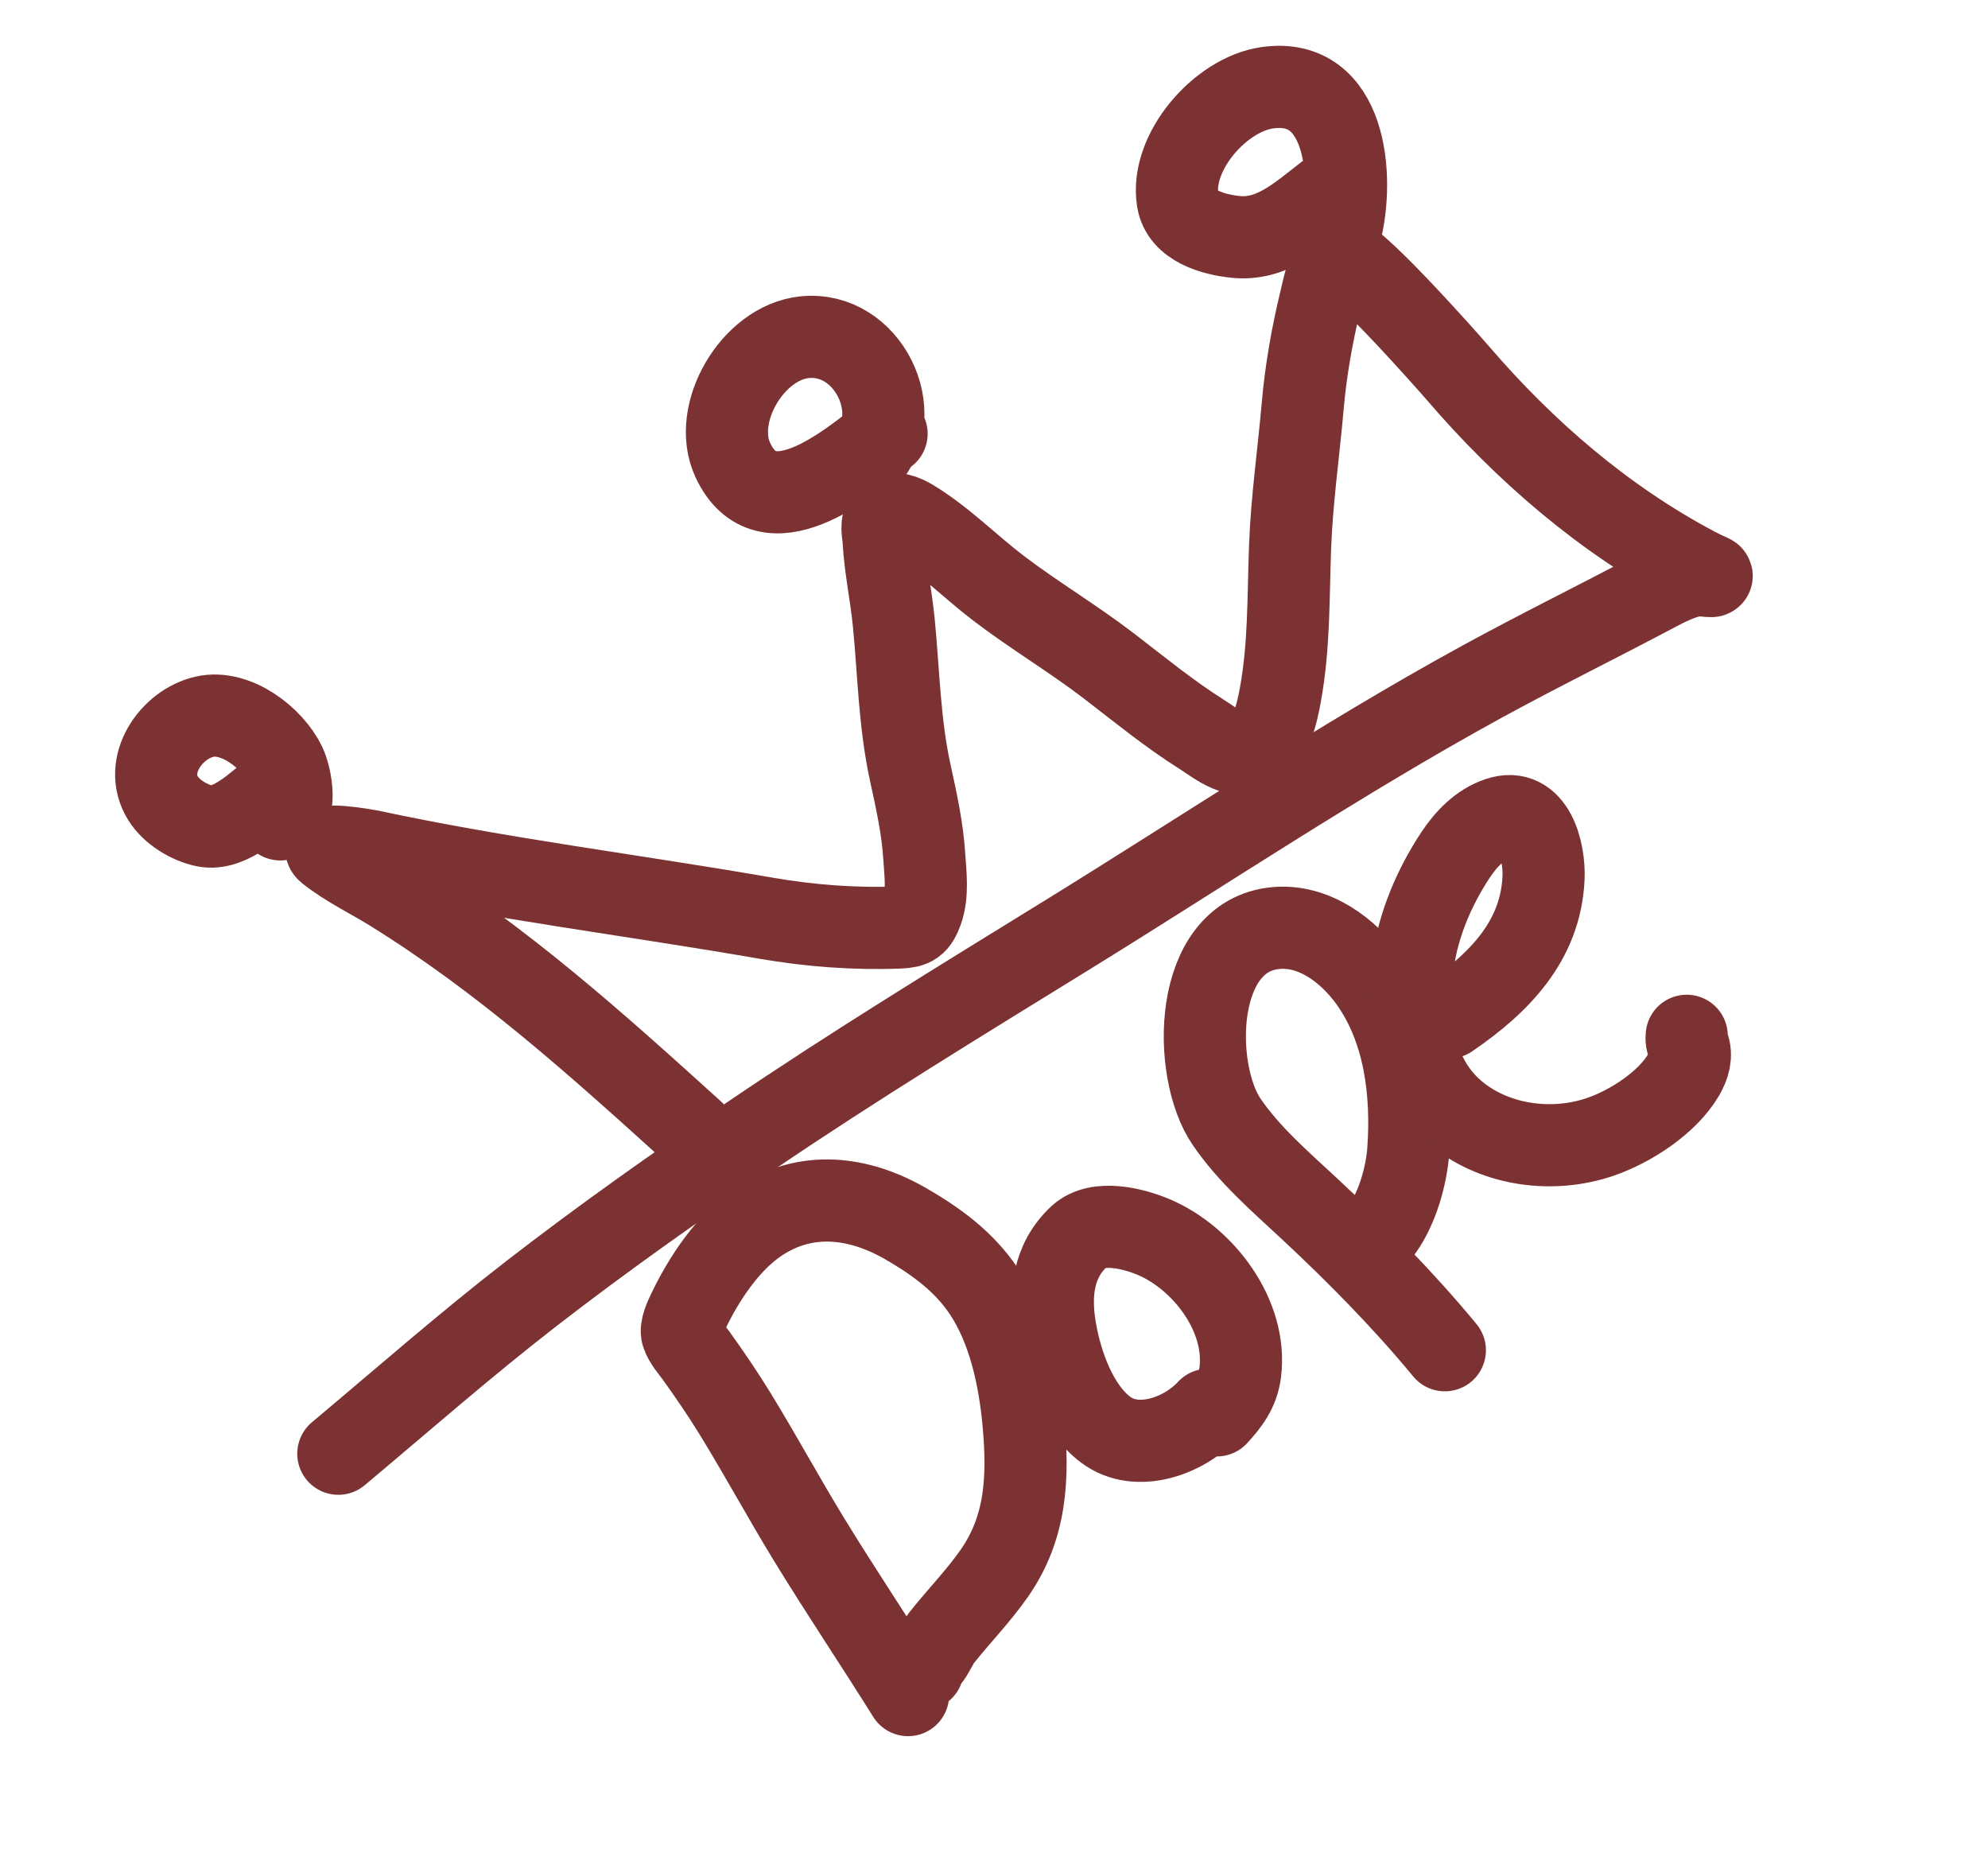 <svg width="242" height="226" viewBox="0 0 242 226" fill="none" xmlns="http://www.w3.org/2000/svg">
<path d="M110.537 206.32C106.543 199.922 102.319 193.657 98.392 187.221C95.335 182.211 92.537 177.044 89.465 172.047C87.99 169.649 86.4 167.316 84.758 165.03C84.199 164.25 83.347 163.317 83.048 162.387C82.818 161.671 83.435 160.351 83.709 159.772C85.637 155.701 88.628 151.138 92.472 148.614C98.186 144.861 104.555 145.652 110.284 148.965C113.979 151.103 117.341 153.549 119.748 157.138C122.819 161.718 124.091 167.688 124.586 173.094C125.2 179.79 124.953 185.901 121.02 191.52C119.094 194.271 116.772 196.644 114.684 199.265C114.007 200.116 113.669 201.14 112.972 201.98C112.7 202.309 112.367 202.786 112.328 203.181" stroke="#7C3232" stroke-width="10" stroke-linecap="round" stroke-linejoin="round"/>
<path d="M147.061 171.595C144.164 174.765 138.437 176.878 134.621 174.04C131.06 171.393 129.151 165.916 128.451 161.713C127.768 157.615 128.127 153.509 131.366 150.499C133.62 148.404 138.031 149.544 140.48 150.587C146.51 153.156 151.849 160.188 150.972 167.037C150.684 169.286 149.529 170.751 148.138 172.272" stroke="#7C3232" stroke-width="10" stroke-linecap="round" stroke-linejoin="round"/>
<path d="M175.881 164.347C170.859 158.26 165.133 152.456 159.354 147.08C155.844 143.815 152.037 140.534 149.315 136.541C145.051 130.284 145.183 113.888 155.308 112.961C159.965 112.534 164.119 115.676 166.728 119.292C170.992 125.201 171.944 132.925 171.429 140.054C171.207 143.12 170.105 146.995 168.294 149.551" stroke="#7C3232" stroke-width="10" stroke-linecap="round" stroke-linejoin="round"/>
<path d="M176.4 123.828C182.459 119.691 187.555 114.546 187.895 106.854C188.037 103.642 186.71 98.137 182.434 99.567C180.158 100.327 178.442 102.151 177.154 104.106C174.619 107.95 172.65 112.52 172.033 117.105C171.126 123.845 171.854 131.263 177.514 135.72C182.286 139.478 189.079 140.331 194.791 138.381C198.412 137.145 202.936 134.263 204.941 130.837C205.593 129.723 205.977 128.489 205.5 127.248C205.321 126.78 205.278 126.531 205.323 126.075" stroke="#7C3232" stroke-width="10" stroke-linecap="round" stroke-linejoin="round"/>
<path d="M84.414 137.774C72.647 127.111 61.119 116.74 47.609 108.382C45.106 106.833 42.28 105.48 39.965 103.656C38.357 102.389 44.677 103.487 44.938 103.543C60.938 106.98 77.15 108.962 93.276 111.765C98.566 112.684 104.127 113.104 109.503 112.891C111.143 112.826 111.657 112.477 112.238 110.875C112.98 108.827 112.646 106.329 112.51 104.212C112.289 100.786 111.554 97.46 110.821 94.116C109.483 88.017 109.406 81.963 108.803 75.791C108.476 72.448 107.748 69.112 107.562 65.759C107.511 64.842 107.149 63.726 107.857 62.952C108.632 62.104 110.184 62.821 110.926 63.265C114.747 65.549 118.008 68.897 121.546 71.594C125.901 74.912 130.622 77.716 134.972 81.049C138.647 83.866 142.342 86.907 146.268 89.373C147.965 90.439 150.164 92.368 152.349 91.529C154.688 90.632 155.488 86.585 155.855 84.591C156.955 78.611 156.817 72.614 157.041 66.578C157.254 60.831 158.096 54.991 158.594 49.255C158.95 45.155 159.72 40.811 160.681 36.811C161.138 34.909 161.546 32.773 162.577 31.066C163.507 29.527 176.565 44.361 177.447 45.39C185.607 54.899 195.247 63.219 206.346 69.107C206.974 69.44 207.614 69.745 208.261 70.033C208.799 70.273 207.076 69.939 206.492 70.017C204.801 70.243 202.954 71.174 201.476 71.96C194.432 75.705 187.259 79.218 180.261 83.052C163.034 92.489 146.55 103.539 129.835 113.848C116.925 121.81 103.961 129.724 91.407 138.242C82.351 144.387 73.391 150.712 64.735 157.412C56.662 163.661 49.007 170.391 41.184 176.943" stroke="#7C3232" stroke-width="10" stroke-linecap="round" stroke-linejoin="round"/>
<path d="M33.59 95.968C31.487 97.63 28.012 101.182 24.92 100.533C23.026 100.136 20.895 98.85 19.851 97.174C17.362 93.177 20.804 88.16 24.915 87.231C28.699 86.376 33.143 89.805 34.701 93.033C35.412 94.507 36.282 98.9 34.119 99.731" stroke="#7C3232" stroke-width="10" stroke-linecap="round" stroke-linejoin="round"/>
<path d="M107.923 52.792C103.131 56.606 93.3 64.787 89.205 55.994C86.571 50.338 91.597 41.738 97.891 41.051C105.608 40.208 110.557 50.288 105.447 55.877" stroke="#7C3232" stroke-width="10" stroke-linecap="round" stroke-linejoin="round"/>
<path d="M161.431 23.71C158.122 26.265 154.846 29.307 150.382 28.833C147.723 28.55 143.858 27.514 143.36 24.36C142.435 18.496 148.552 11.533 154.197 10.692C163.946 9.24 164.872 21.653 163.166 28.23" stroke="#7C3232" stroke-width="10" stroke-linecap="round" stroke-linejoin="round"/>
</svg>
